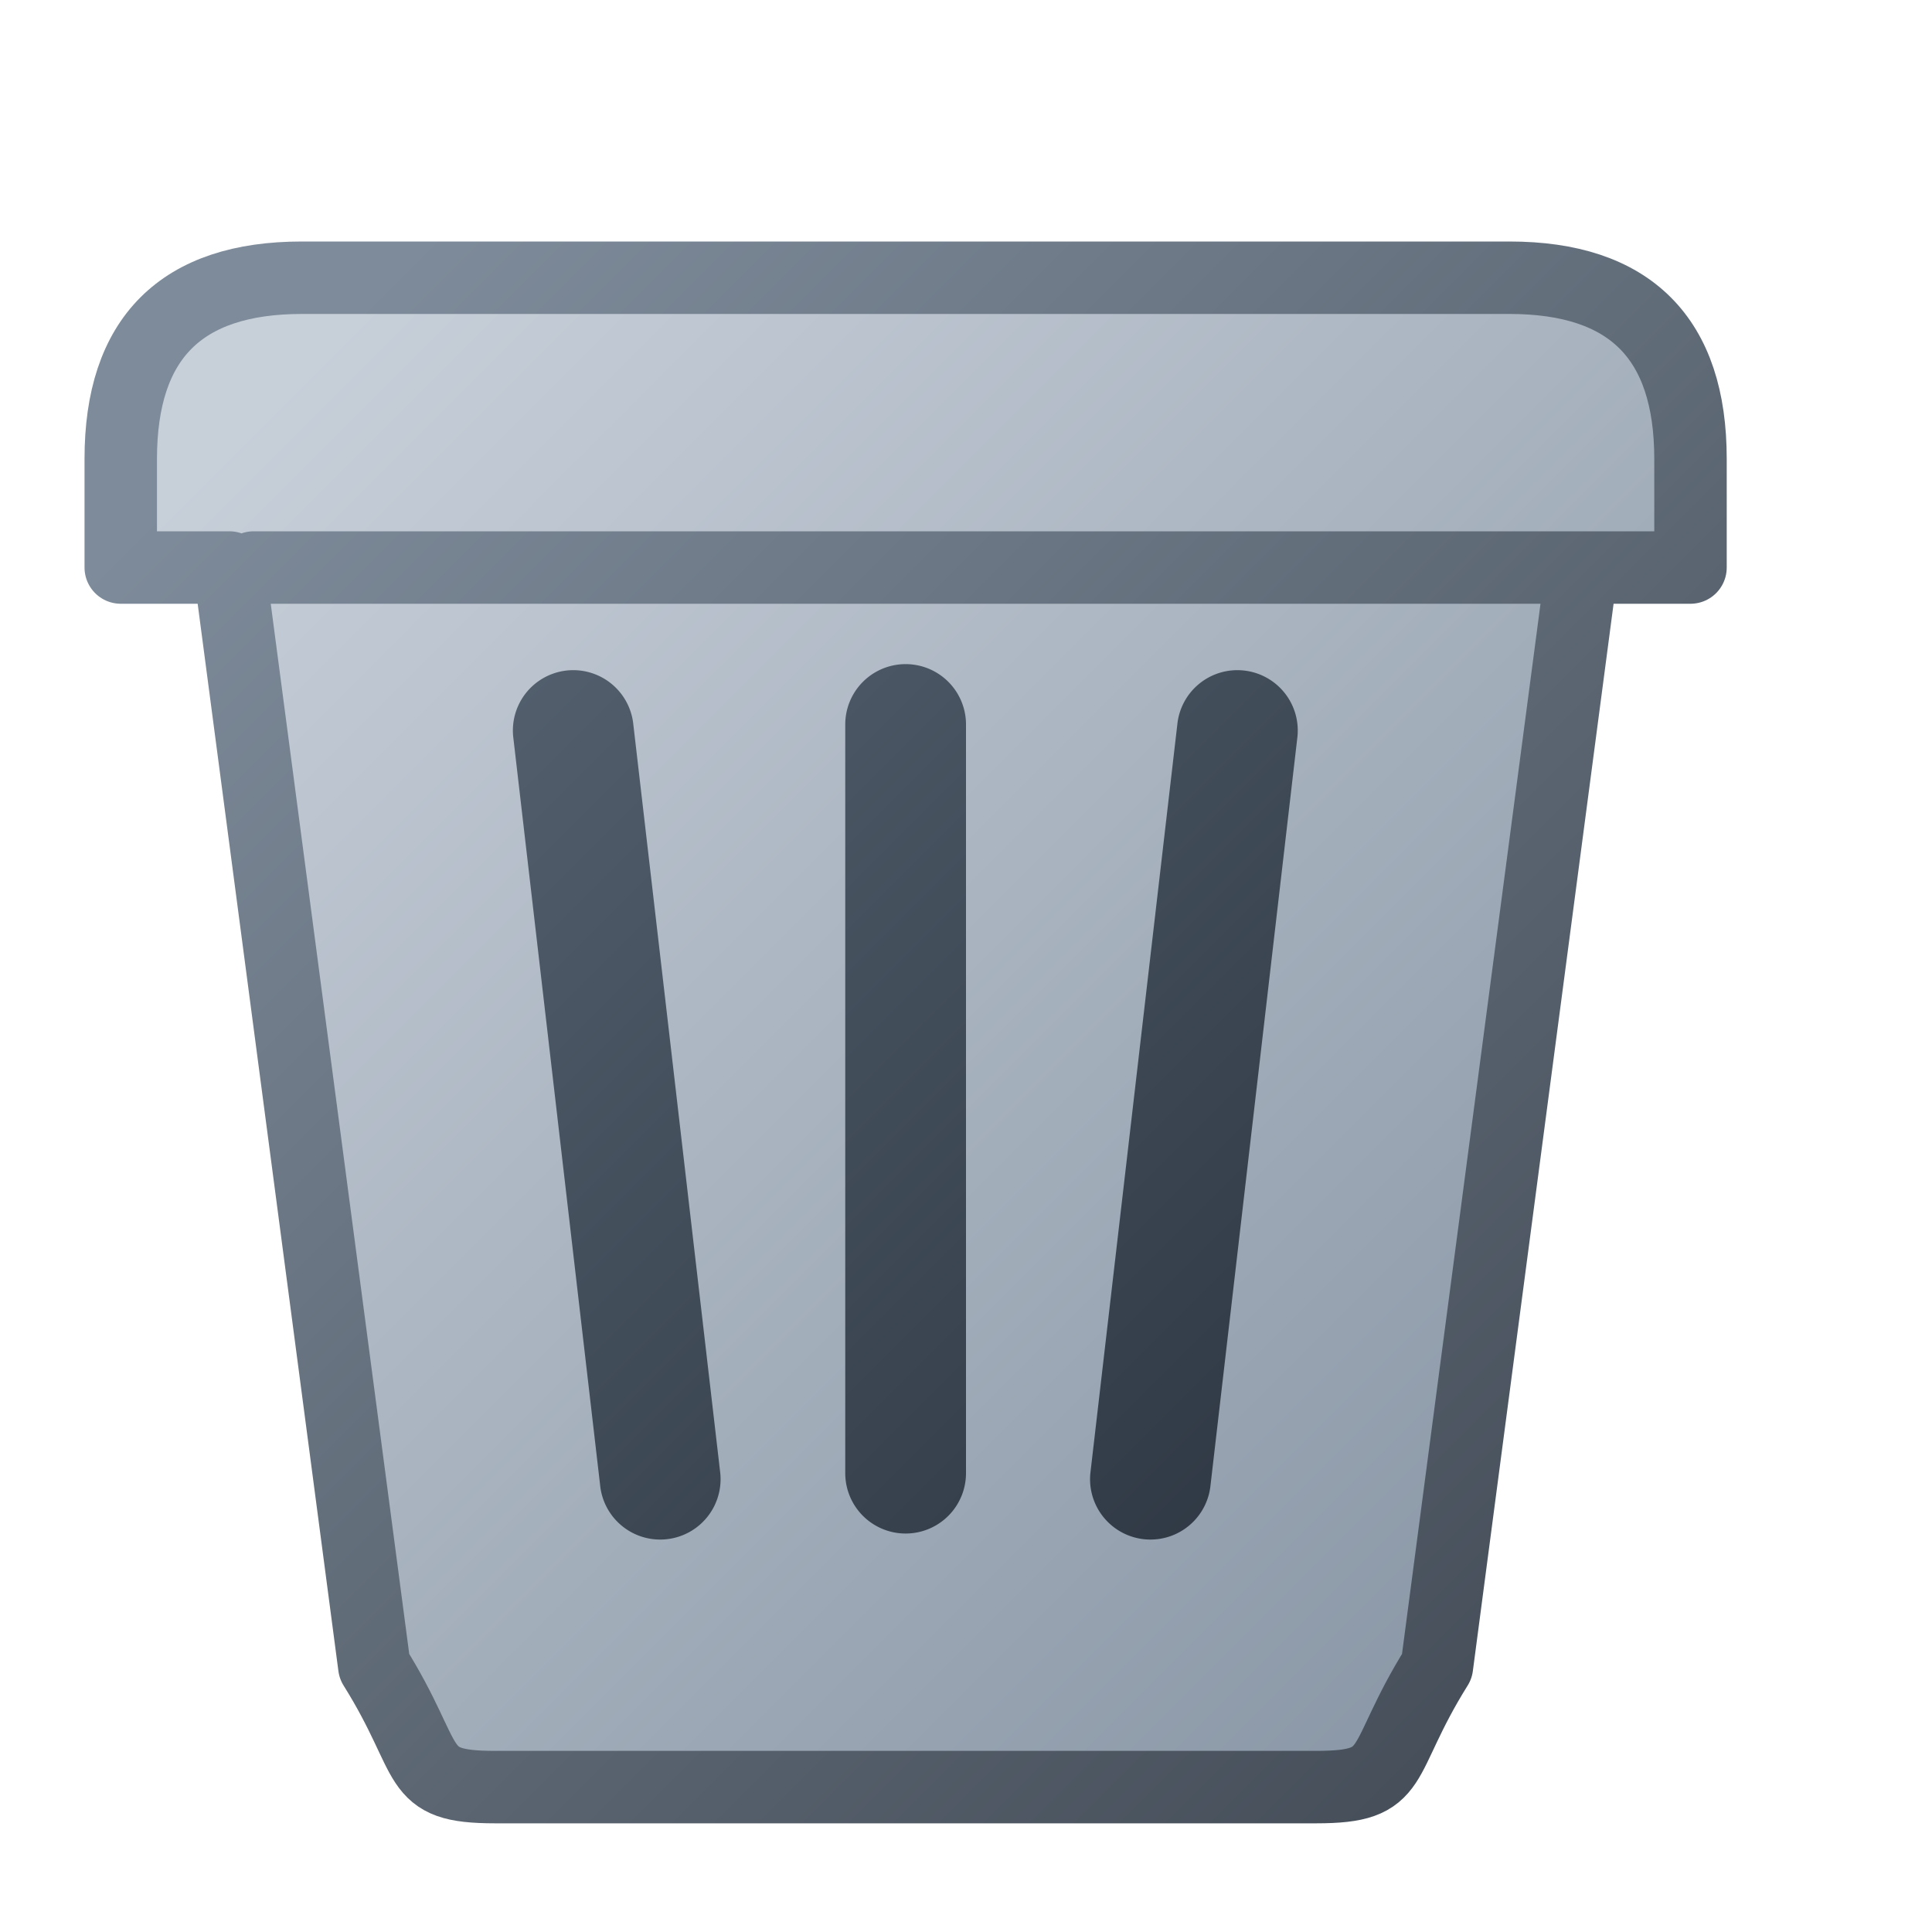 <svg xmlns="http://www.w3.org/2000/svg" xmlns:xlink="http://www.w3.org/1999/xlink" width="16" height="16" viewBox="0 0 16 16"><defs><linearGradient id="i"><stop offset="0" stop-color="#262f3a"/><stop offset="1" stop-color="#5e6b7a"/></linearGradient><linearGradient id="b"><stop offset="0" stop-color="#464f5a"/><stop offset="1" stop-color="#7e8b9a"/></linearGradient><linearGradient id="a"><stop offset="0" stop-color="#8A97A6"/><stop offset="1" stop-color="#C7CFD9"/></linearGradient><linearGradient id="c" x1="13.108" x2="2.763" y1="13.135" y2="2.791" gradientUnits="userSpaceOnUse" xlink:href="#a"/><linearGradient id="d" x1="14.815" x2="4.34" y1="11.602" y2="1.127" gradientUnits="userSpaceOnUse" xlink:href="#b"/><linearGradient id="j" x1="14.815" x2="4.34" y1="11.602" y2="1.127" gradientUnits="userSpaceOnUse" xlink:href="#i"/></defs><path fill="url(#c)" stroke="url(#d)" stroke-linejoin="round" stroke-width=".6" d="M 4.1,14.8 c -.7,0 -.5,-.2 -1,-1 l -1.2,-9.1 l -.9,0 l 0,-.9 c 0,-1 .5,-1.5 1.5,-1.5 l 10,0 c 1,0 1.5,.5 1.5,1.5 l 0,.9 l -.9,0 l -11,0 l 11,0 l -1.2,9.1 c -.5,.8 -.3,1 -1,1 Z"/><path fill="none" stroke="url(#d)" stroke-width="1" d="M 5.5,2.5 v -.5 a 1.5,1.5 0 0,1 1.5,-1.5 h 1 a 1.5,1.5 0 0,1 1.5,1.5 v .5"/><path fill="url(#j)" stroke="none" stroke-width="0" d="M 4.25,6.1 a .5,.5 0 0,1 .995,-.1 l .72,6.2 a .5,.5 0 0,1 -.995,.1 l -.72,-6.2 z M 7,6 a .5,.5 0 0,1 1,0 l 0,6.2 a .5,.5 0 0,1 -1,0 l 0,-6.2 z M 9.75,6 a .5,.5 0 0,1 .995,.1 l -.72,6.2 a .5,.5 0 0,1 -.995,-.1 l .72,-6.2 z"/></svg>